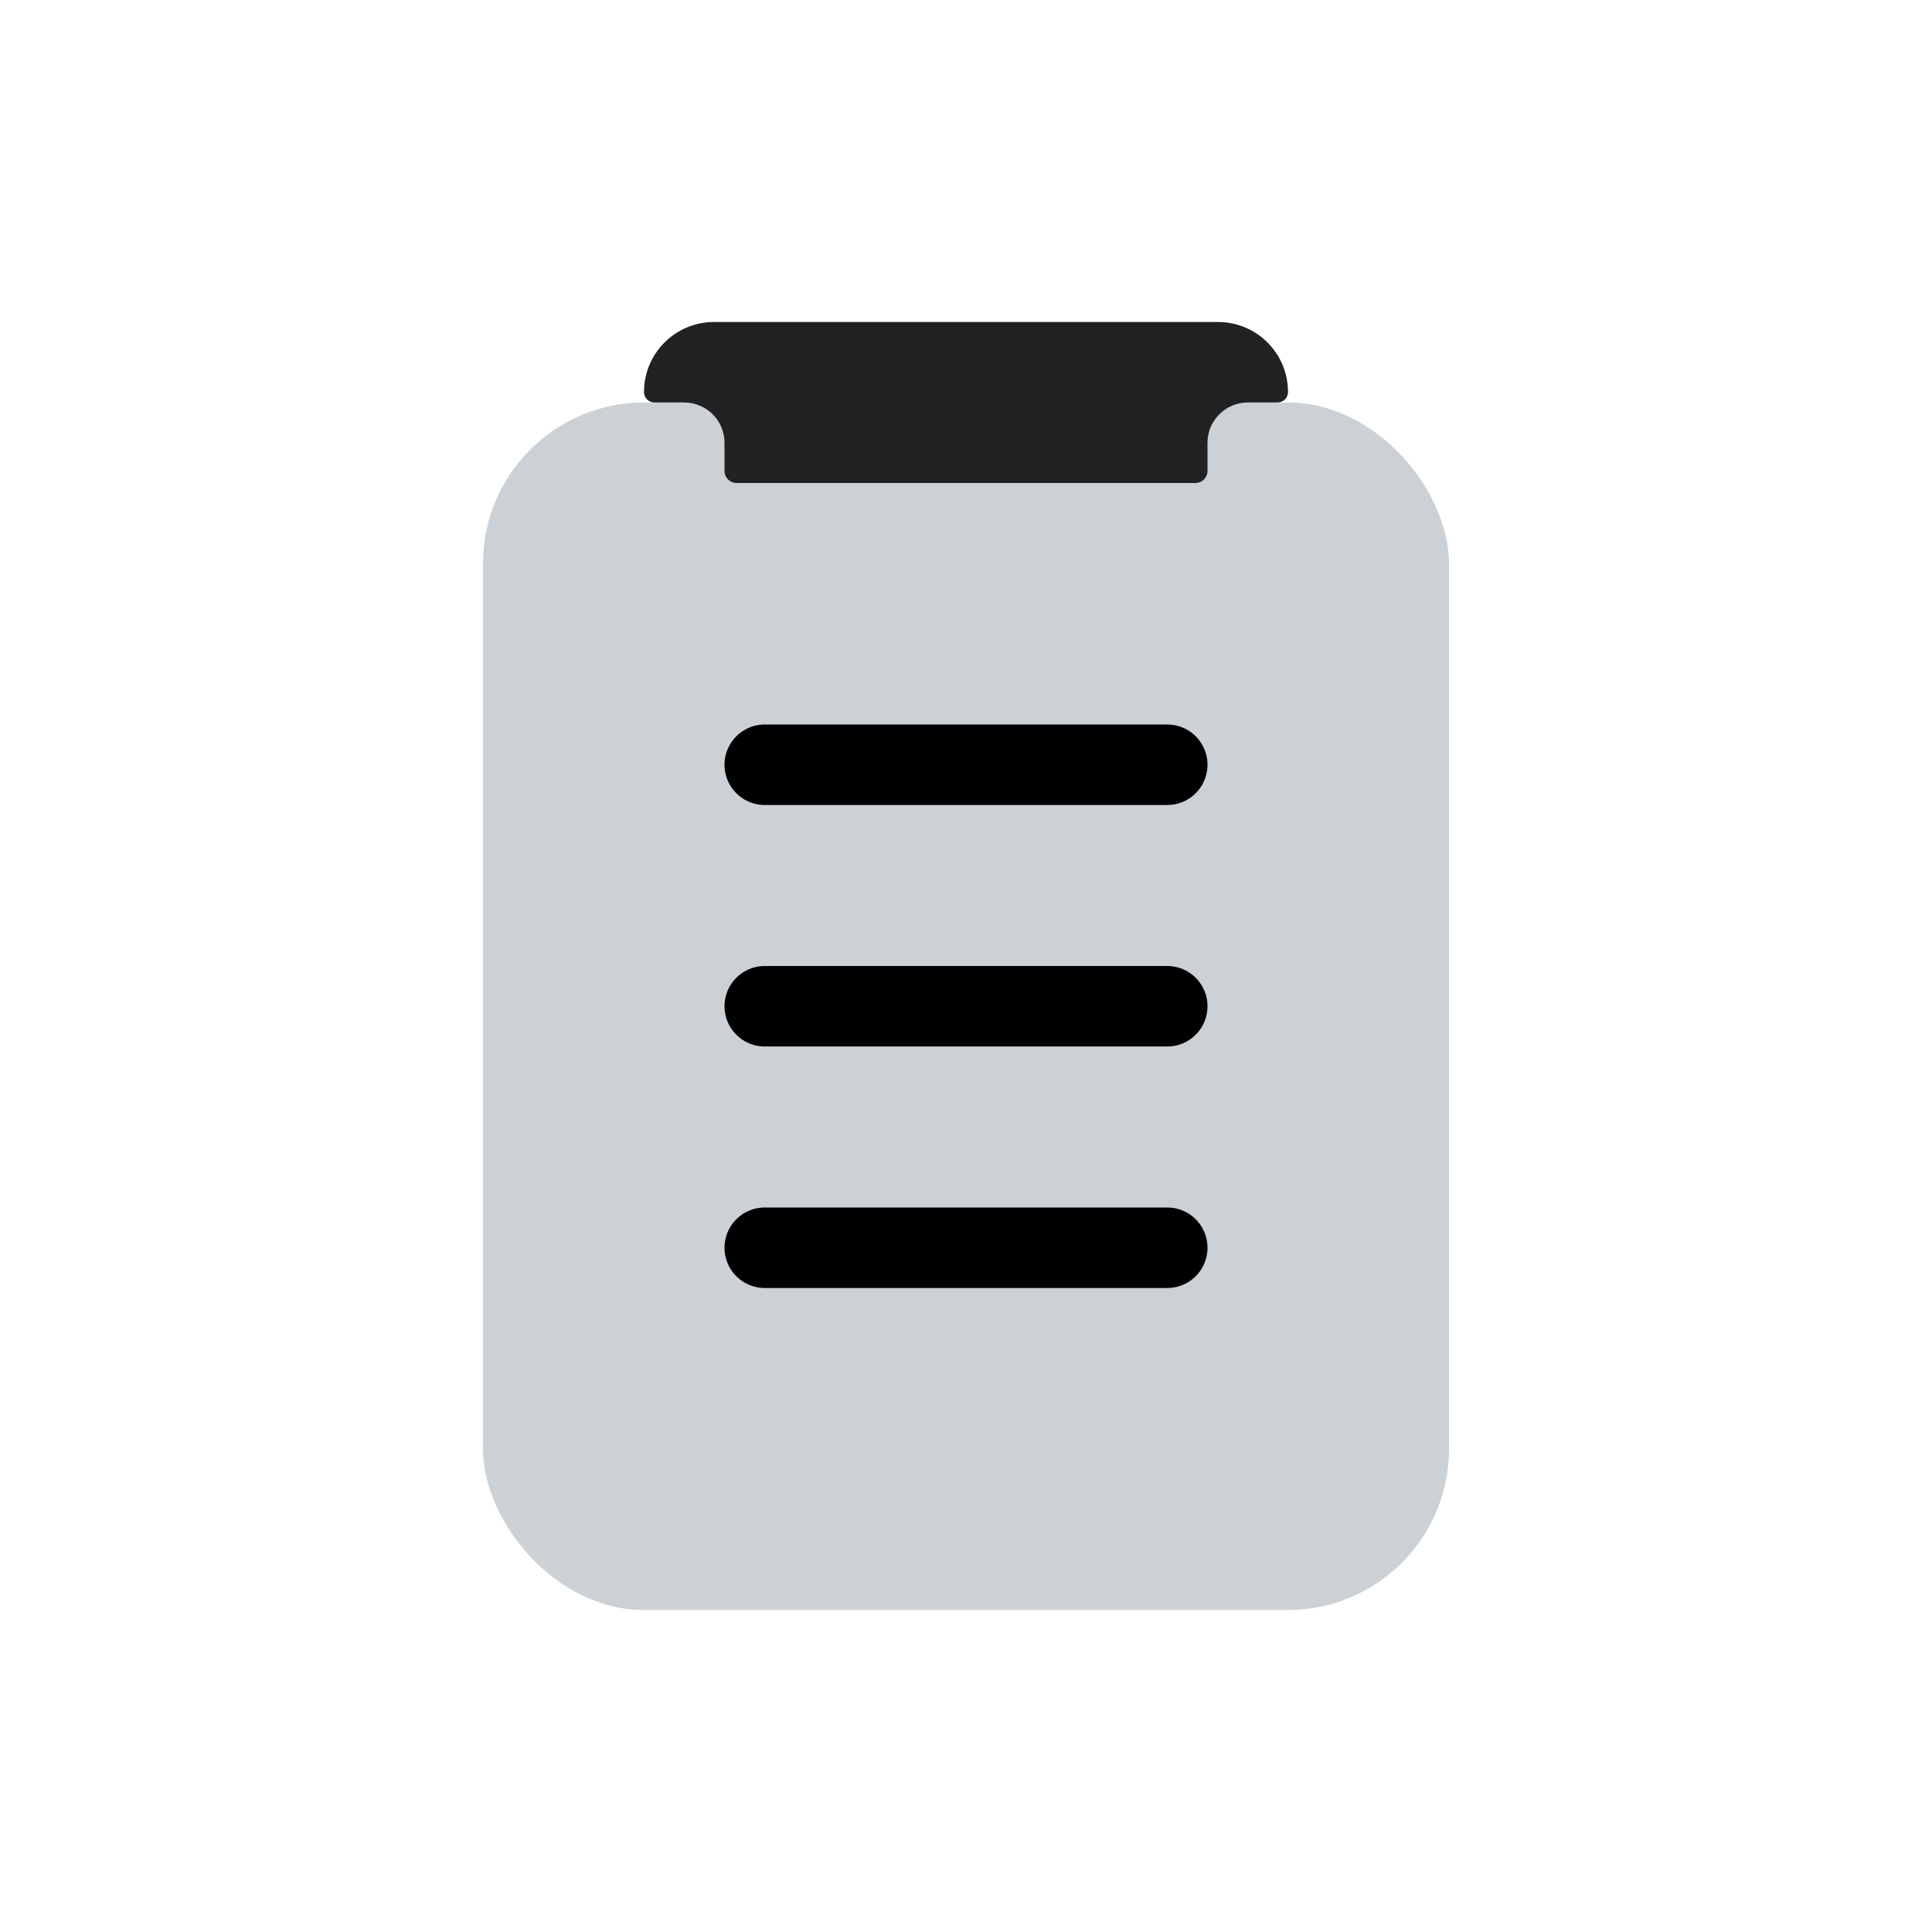 <svg width="24" height="24" viewBox="0 0 24 24" fill="none" xmlns="http://www.w3.org/2000/svg">
<rect x="6" y="5" width="12" height="15" rx="2" fill="#2A4157" fill-opacity="0.24"/>
<path d="M9.5 9.5L14.5 9.5" stroke="currentColor" stroke-linecap="round"/>
<path d="M9.5 12.5L14.5 12.5" stroke="currentColor" stroke-linecap="round"/>
<path d="M9.5 15.5L14.5 15.5" stroke="currentColor" stroke-linecap="round"/>
<path d="M8 4.87C8 4.389 8.389 4 8.87 4H15.13C15.611 4 16 4.389 16 4.87C16 4.942 15.942 5 15.87 5H15.5C15.224 5 15 5.224 15 5.5V5.85C15 5.933 14.933 6 14.85 6H9.15C9.067 6 9 5.933 9 5.85V5.5C9 5.224 8.776 5 8.5 5H8.13C8.058 5 8 4.942 8 4.87Z" fill="#222222"/>
</svg>
